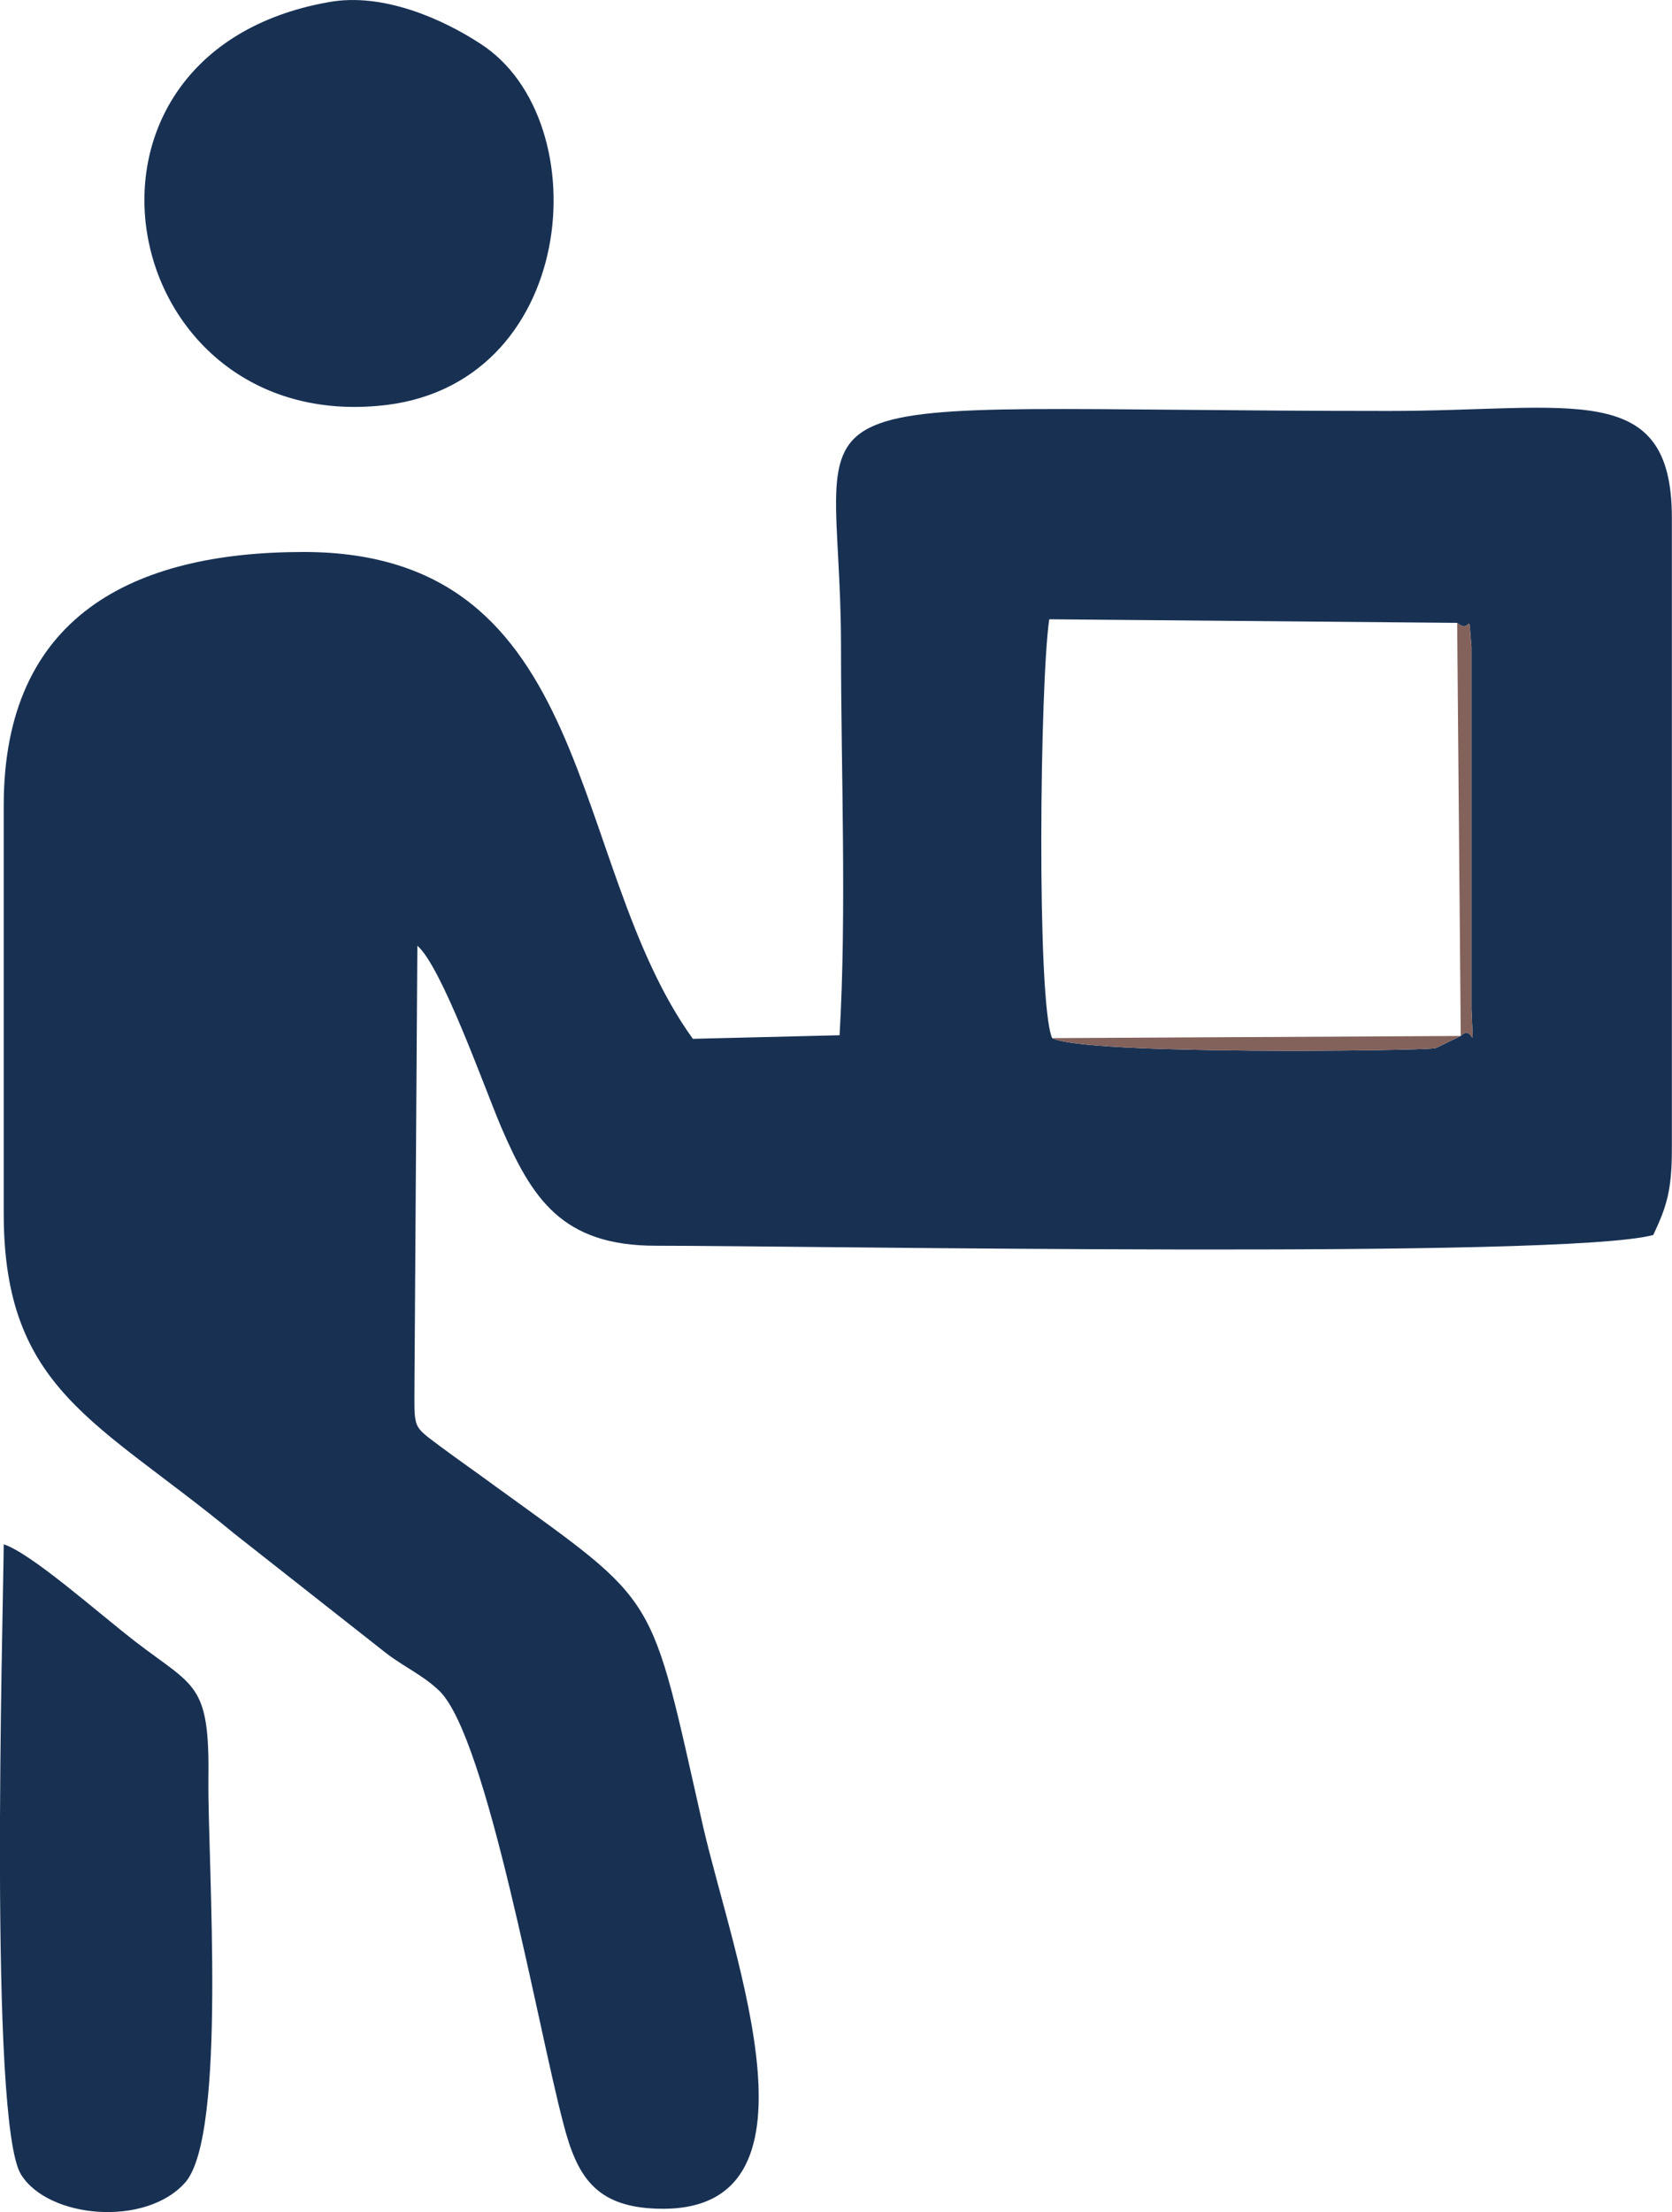 <?xml version="1.0" encoding="UTF-8"?>
<!DOCTYPE svg PUBLIC "-//W3C//DTD SVG 1.1//EN" "http://www.w3.org/Graphics/SVG/1.1/DTD/svg11.dtd">
<!-- Creator: CorelDRAW X8 -->
<svg xmlns="http://www.w3.org/2000/svg" xml:space="preserve" width="1.823in" height="2.411in" version="1.1" style="shape-rendering:geometricPrecision; text-rendering:geometricPrecision; image-rendering:optimizeQuality; fill-rule:evenodd; clip-rule:evenodd"
viewBox="0 0 2336 3090"
 xmlns:xlink="http://www.w3.org/1999/xlink">
 <defs>
  <style type="text/css">
   <![CDATA[
    .fil0 {fill:#183153}
    .fil1 {fill:#83625C}
   ]]>
  </style>
 </defs>
 <g id="Layer_x0020_1">
  <path class="fil0" d="M2036 870c21,18 15,-26 20,34l0 506c3,73 4,18 -15,37l-35 17c-19,4 -491,10 -536,-14 -22,-51 -17,-498 -4,-585l570 5zm-863 576l-205 5c-177,-245 -133,-680 -544,-680 -239,0 -419,90 -419,354l0 570c0,247 132,290 322,447l211 166c27,21 52,31 76,54 67,66 137,468 173,604 19,74 45,116 130,119 248,9 107,-351 65,-535 -75,-331 -58,-306 -290,-474 -30,-22 -49,-35 -76,-55 -41,-31 -37,-23 -37,-92l4 -608c34,29 94,199 117,253 43,100 85,166 216,166 215,0 1269,19 1394,-15 19,-40 26,-63 26,-120l0 -882c0,-194 -140,-149 -395,-149 -899,0 -766,-55 -766,330 0,175 8,370 -2,542z"/>
  <path class="fil0" d="M459 3c-400,71 -300,596 68,564 281,-23 311,-399 144,-506 -52,-34 -136,-72 -212,-58z"/>
  <path class="fil0" d="M5 2157c-1,111 -21,806 24,880 38,62 175,74 230,11 58,-68 31,-445 32,-562 2,-136 -19,-129 -102,-193 -53,-41 -145,-123 -184,-136z"/>
  <path class="fil1" d="M2041 1447l-571 3c45,24 517,18 536,14l35 -17c19,-19 18,36 15,-37l0 -506c-5,-60 1,-16 -20,-34l5 577z"/>
 </g>
</svg>
